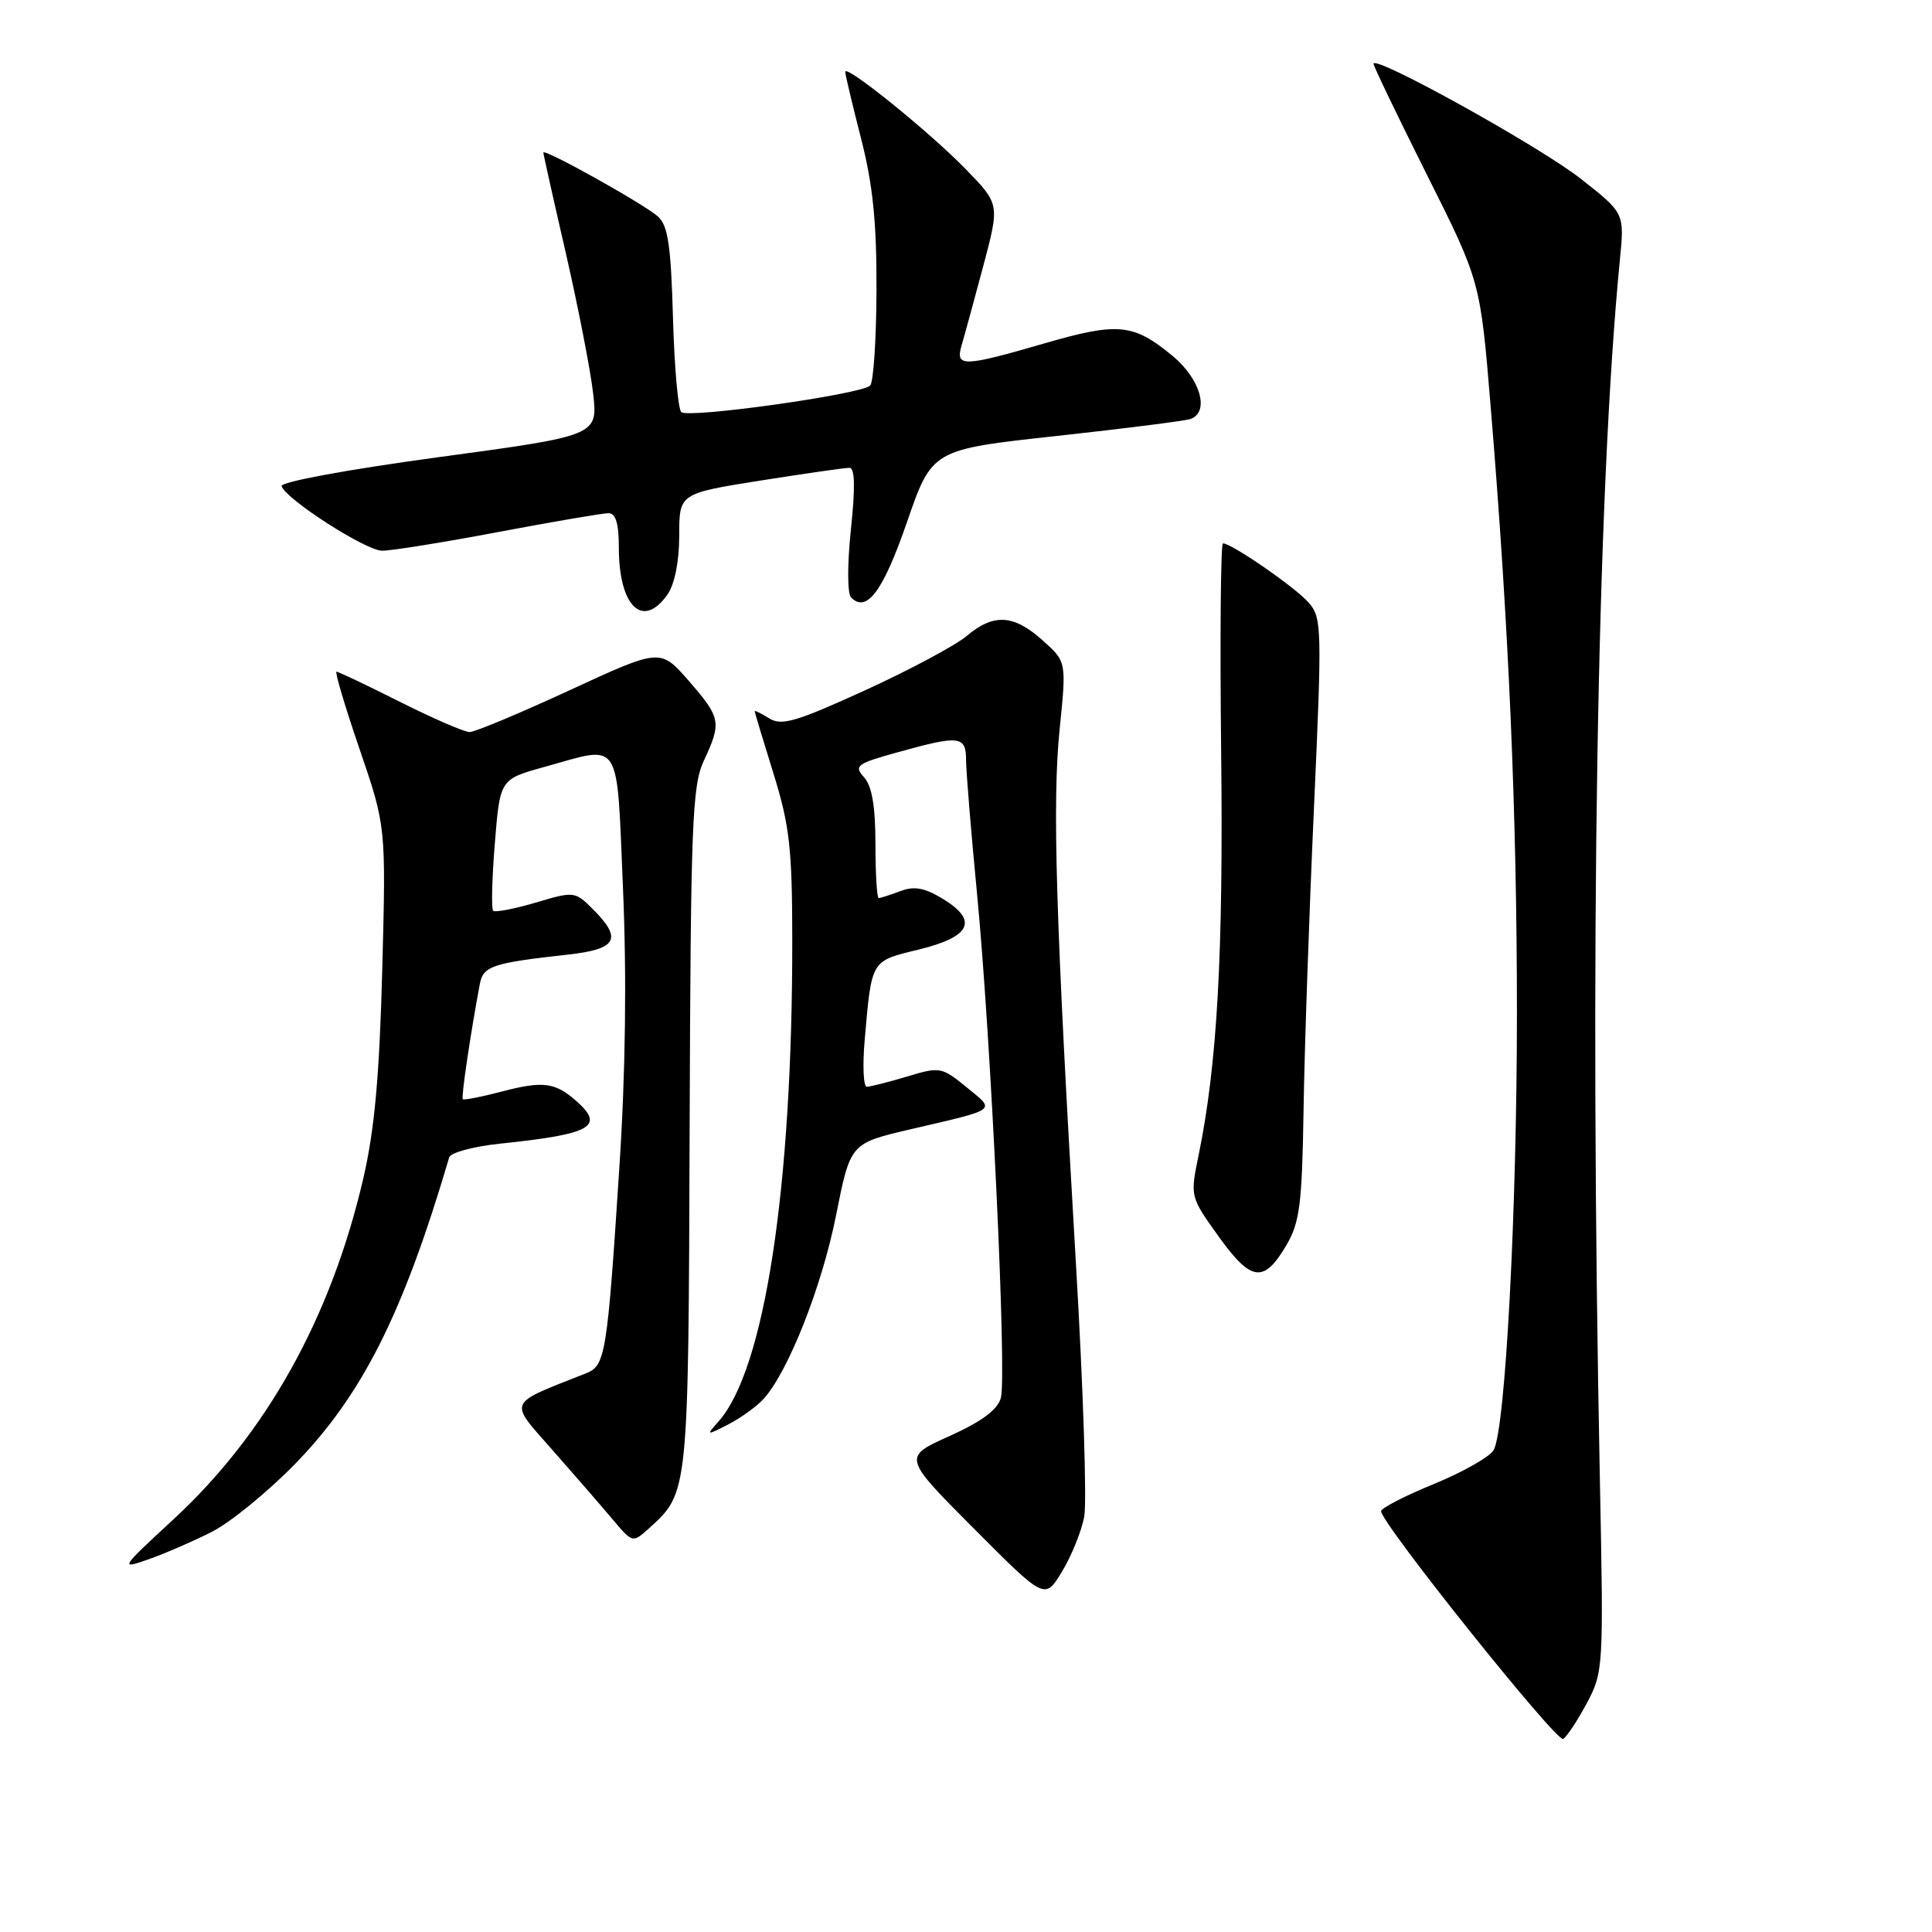 <?xml version="1.0" encoding="UTF-8" standalone="no"?>
<!DOCTYPE svg PUBLIC "-//W3C//DTD SVG 1.1//EN" "http://www.w3.org/Graphics/SVG/1.1/DTD/svg11.dtd" >
<svg xmlns="http://www.w3.org/2000/svg" xmlns:xlink="http://www.w3.org/1999/xlink" version="1.1" viewBox="0 0 256 256">
 <g >
 <path fill="currentColor"
d=" M 210.26 225.68 C 212.45 221.59 212.49 220.95 212.00 196.50 C 210.60 126.60 211.60 65.38 214.65 34.36 C 215.25 28.23 215.25 28.23 209.45 23.68 C 204.01 19.40 182.00 7.20 182.00 8.45 C 182.00 8.77 185.18 15.38 189.07 23.15 C 196.15 37.27 196.15 37.27 197.52 53.88 C 199.92 82.81 201.00 107.71 201.00 134.23 C 201.00 160.43 199.48 189.20 197.93 192.12 C 197.46 193.00 193.91 195.03 190.04 196.62 C 186.17 198.20 183.01 199.83 183.00 200.24 C 183.00 201.82 206.28 230.94 207.13 230.42 C 207.62 230.11 209.03 227.98 210.26 225.68 Z  M 143.66 201.00 C 144.03 199.07 143.54 184.00 142.57 167.50 C 139.88 121.66 139.42 106.31 140.41 96.59 C 141.32 87.67 141.32 87.67 138.14 84.84 C 134.31 81.41 131.67 81.26 128.09 84.27 C 126.61 85.52 120.55 88.76 114.63 91.47 C 105.51 95.63 103.56 96.21 101.93 95.19 C 100.87 94.53 100.00 94.10 100.00 94.24 C 100.00 94.38 101.12 98.10 102.49 102.50 C 104.63 109.40 104.97 112.42 104.98 124.50 C 105.01 157.37 101.32 181.48 95.21 188.35 C 93.54 190.23 93.57 190.24 96.50 188.74 C 98.15 187.90 100.27 186.36 101.20 185.34 C 104.46 181.73 108.93 170.40 110.79 161.00 C 112.68 151.50 112.68 151.50 120.59 149.65 C 132.39 146.90 131.94 147.23 128.09 144.08 C 124.78 141.37 124.55 141.33 120.18 142.65 C 117.71 143.39 115.31 144.00 114.86 144.00 C 114.40 144.00 114.28 141.19 114.58 137.75 C 115.51 127.11 115.36 127.37 121.74 125.82 C 128.65 124.13 129.67 121.99 124.93 119.10 C 122.51 117.63 121.13 117.38 119.30 118.08 C 117.96 118.58 116.67 119.00 116.43 119.00 C 116.20 119.00 116.00 115.77 116.00 111.83 C 116.00 106.85 115.54 104.15 114.49 102.99 C 113.12 101.47 113.49 101.19 118.98 99.67 C 127.18 97.39 128.00 97.48 128.01 100.75 C 128.02 102.26 128.67 110.25 129.47 118.50 C 131.31 137.63 133.42 182.25 132.62 185.23 C 132.19 186.80 130.10 188.35 125.81 190.29 C 119.61 193.07 119.61 193.07 129.03 202.53 C 138.45 211.99 138.45 211.99 140.72 208.25 C 141.97 206.19 143.29 202.93 143.66 201.00 Z  M 28.10 202.96 C 30.52 201.73 35.42 197.73 39.00 194.08 C 47.98 184.89 53.40 174.13 59.52 153.36 C 59.70 152.73 62.70 151.92 66.18 151.55 C 78.48 150.27 80.24 149.26 76.25 145.79 C 73.53 143.42 71.89 143.22 66.55 144.62 C 63.82 145.34 61.47 145.80 61.32 145.65 C 61.09 145.42 62.33 137.03 63.59 130.33 C 64.03 128.01 65.30 127.59 75.25 126.49 C 81.76 125.77 82.51 124.42 78.58 120.49 C 76.19 118.10 76.08 118.08 70.98 119.60 C 68.13 120.44 65.59 120.93 65.34 120.67 C 65.09 120.42 65.19 116.40 65.57 111.73 C 66.25 103.26 66.25 103.26 72.11 101.63 C 82.48 98.75 81.68 97.50 82.55 117.75 C 83.05 129.35 82.89 142.08 82.08 154.50 C 80.45 179.64 80.23 180.95 77.63 181.98 C 67.06 186.16 67.36 185.49 73.19 192.12 C 76.11 195.43 79.70 199.57 81.16 201.31 C 83.83 204.47 83.83 204.47 86.02 202.49 C 91.24 197.76 91.22 197.96 91.38 149.57 C 91.52 109.12 91.71 104.12 93.27 100.78 C 95.64 95.70 95.52 95.11 91.25 90.20 C 87.50 85.91 87.50 85.91 75.50 91.45 C 68.90 94.50 62.93 97.00 62.23 97.00 C 61.53 97.00 57.38 95.20 53.00 93.00 C 48.62 90.80 44.84 89.00 44.59 89.00 C 44.34 89.00 45.71 93.61 47.64 99.25 C 51.15 109.50 51.15 109.50 50.65 128.50 C 50.28 142.57 49.63 149.75 48.13 156.18 C 43.87 174.55 35.32 189.90 23.06 201.25 C 15.88 207.89 15.83 207.97 19.73 206.60 C 21.91 205.83 25.68 204.19 28.10 202.96 Z  M 170.45 165.00 C 172.23 161.97 172.53 159.57 172.73 147.00 C 172.85 139.03 173.47 121.12 174.10 107.21 C 175.19 83.04 175.16 81.83 173.37 79.81 C 171.57 77.78 163.20 72.00 162.05 72.00 C 161.75 72.00 161.64 84.49 161.81 99.75 C 162.11 126.42 161.29 141.03 158.83 153.03 C 157.69 158.56 157.69 158.56 161.47 163.83 C 165.80 169.86 167.46 170.07 170.45 165.00 Z  M 88.44 78.78 C 89.40 77.41 90.00 74.41 90.00 70.97 C 90.00 65.39 90.00 65.39 100.75 63.68 C 106.66 62.75 111.97 61.98 112.56 61.99 C 113.28 62.00 113.34 64.56 112.75 70.15 C 112.26 74.84 112.27 78.67 112.78 79.18 C 114.85 81.25 117.01 78.35 120.17 69.21 C 123.50 59.57 123.50 59.57 140.00 57.77 C 149.07 56.78 157.06 55.76 157.75 55.52 C 160.32 54.59 159.06 50.20 155.36 47.15 C 150.18 42.87 148.16 42.67 138.43 45.49 C 127.56 48.64 126.57 48.67 127.42 45.75 C 127.79 44.51 129.07 39.80 130.28 35.28 C 132.47 27.05 132.47 27.05 127.98 22.43 C 123.19 17.50 112.00 8.46 112.00 9.52 C 112.00 9.88 112.94 13.84 114.09 18.33 C 115.66 24.46 116.17 29.48 116.14 38.40 C 116.12 44.95 115.74 50.66 115.30 51.09 C 114.10 52.26 91.15 55.48 90.27 54.60 C 89.84 54.18 89.35 48.51 89.17 42.00 C 88.90 32.49 88.51 29.87 87.17 28.68 C 85.29 27.01 72.00 19.60 72.00 20.22 C 72.00 20.44 73.34 26.45 74.98 33.56 C 76.61 40.68 78.24 49.02 78.59 52.11 C 79.23 57.72 79.23 57.72 58.10 60.58 C 46.03 62.22 37.12 63.86 37.31 64.42 C 37.89 66.16 48.44 72.95 50.62 72.97 C 51.78 72.99 58.70 71.88 66.00 70.50 C 73.30 69.12 79.88 68.00 80.63 68.00 C 81.59 68.00 82.00 69.37 82.00 72.57 C 82.00 80.36 85.18 83.43 88.44 78.78 Z "/>
</g>
</svg>